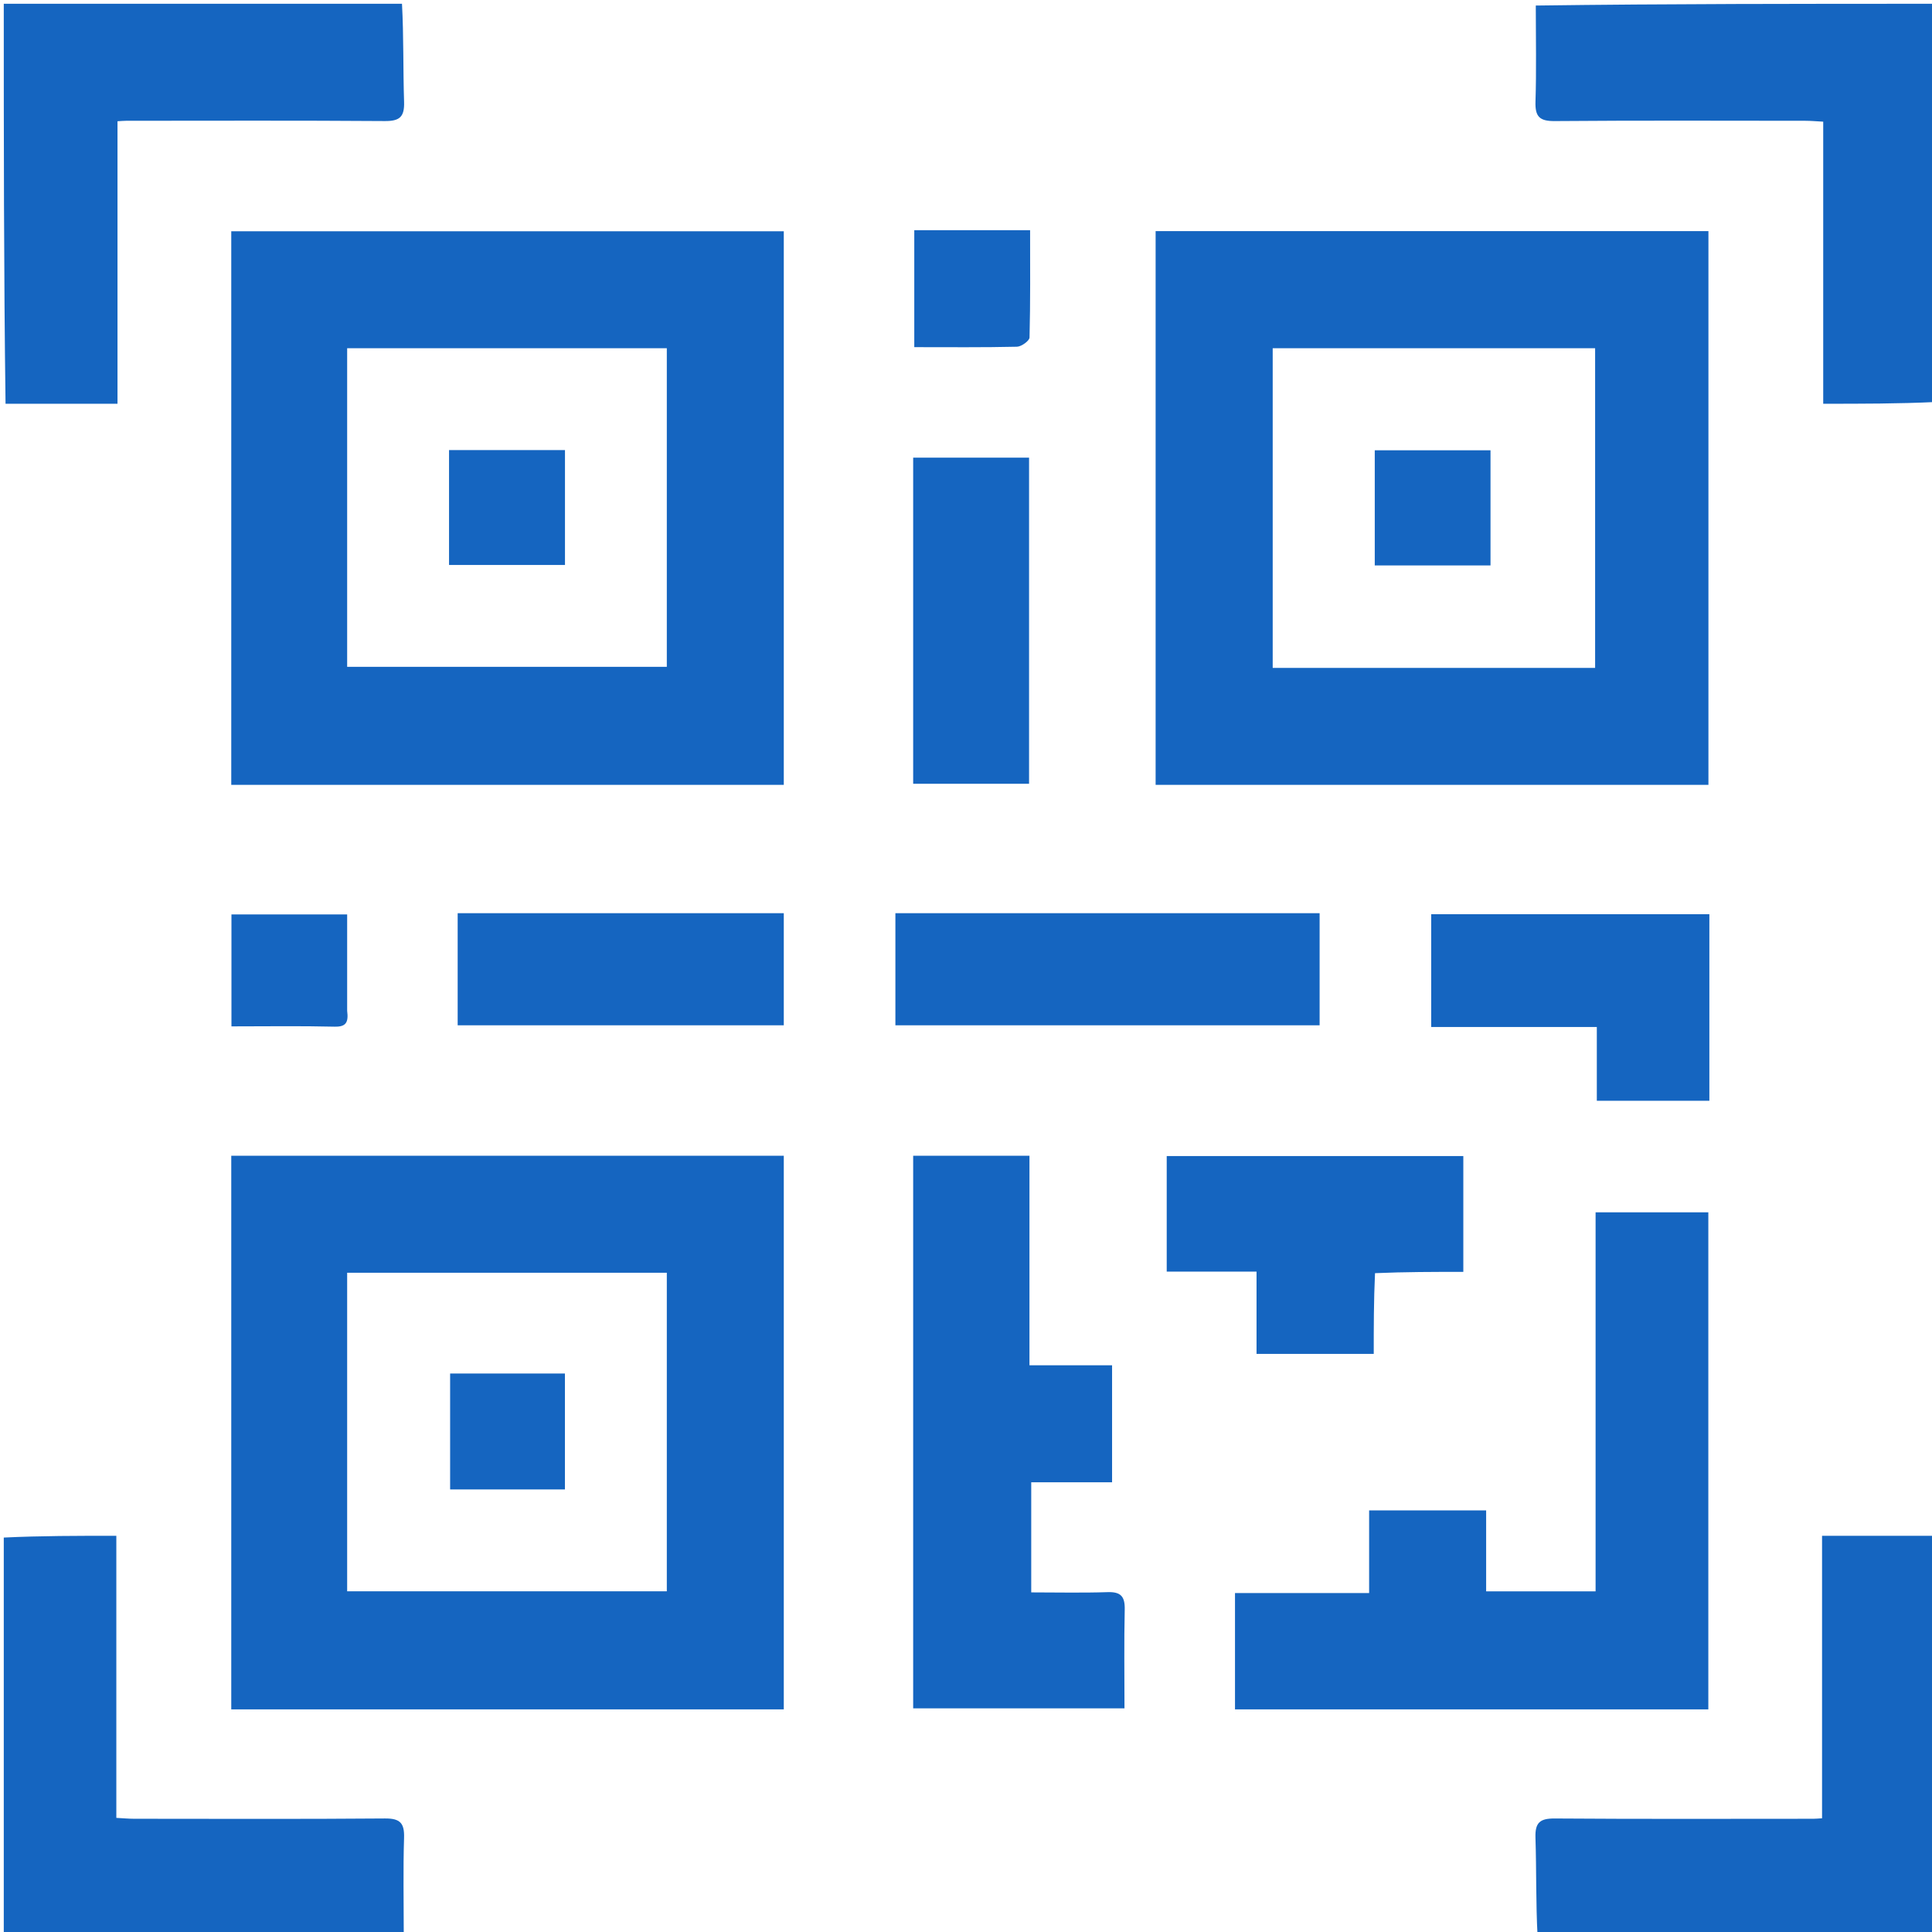 <svg version="1.1" id="Layer_1" xmlns="http://www.w3.org/2000/svg" xmlns:xlink="http://www.w3.org/1999/xlink" x="0px" y="0px"
	 width="100%" viewBox="0 0 512 512" enable-background="new 0 0 512 512" xml:space="preserve">
<path fill="#1565C0" opacity="1" stroke="none"
	d="
M106.531,1 
	C107,9.666 106.807,18.338 107.086,26.995 
	C107.215,31.016 105.891,32.111 101.95,32.082 
	C79.119,31.915 56.287,32 33.455,32.006 
	C32.813,32.006 32.17,32.074 31.138,32.133 
	C31.138,56.99 31.138,81.73 31.138,107 
	C21.144,107 11.541,107 1.469,107 
	C1,71.74 1,36.479 1,1 
	C36.021,1 71.042,1 106.531,1 
z"/>
<path fill="#1565C0" opacity="1" stroke="none"
	d="
M407.469,513 
	C407,504.334 407.193,495.662 406.914,487.005 
	C406.785,482.984 408.109,481.889 412.05,481.918 
	C434.881,482.085 457.713,482 480.545,481.994 
	C481.187,481.994 481.829,481.926 482.862,481.867 
	C482.862,457.01 482.862,432.27 482.862,407 
	C492.856,407 502.459,407 512.531,407 
	C513,442.26 513,477.521 513,513 
	C477.979,513 442.958,513 407.469,513 
z"/>
<path fill="#1565C0" opacity="1" stroke="none"
	d="
M1,407.469 
	C10.81,407 20.621,407 30.829,407 
	C30.829,431.957 30.829,456.697 30.829,481.756 
	C32.643,481.851 34.08,481.99 35.518,481.99 
	C57.683,482.004 79.849,482.094 102.012,481.914 
	C106.041,481.881 107.208,483.135 107.081,487.067 
	C106.814,495.391 107,503.73 107,512.531 
	C71.74,513 36.479,513 1,513 
	C1,477.979 1,442.958 1,407.469 
z"/>
<path fill="#1565C0" opacity="1" stroke="none"
	d="
M513,106.531 
	C503.19,107 493.379,107 483.171,107 
	C483.171,82.043 483.171,57.303 483.171,32.244 
	C481.357,32.149 479.92,32.011 478.482,32.01 
	C456.317,31.996 434.151,31.906 411.988,32.086 
	C407.959,32.119 406.792,30.865 406.919,26.933 
	C407.186,18.609 407,10.27 407,1.469 
	C442.26,1 477.521,1 513,1 
	C513,36.021 513,71.042 513,106.531 
z"/>
<path fill="#1565C0" opacity="1" stroke="none"
	d="
M149,208 
	C119.525,208 90.549,208 61.287,208 
	C61.287,159.046 61.287,110.311 61.287,61.287 
	C109.954,61.287 158.689,61.287 207.713,61.287 
	C207.713,109.954 207.713,158.689 207.713,208 
	C188.358,208 168.929,208 149,208 
M92,145.5 
	C92,155.93 92,166.361 92,176.713 
	C120.645,176.713 148.714,176.713 176.713,176.713 
	C176.713,148.355 176.713,120.286 176.713,92.287 
	C148.355,92.287 120.286,92.287 92,92.287 
	C92,109.882 92,127.191 92,145.5 
z"/>
<path fill="#1565C0" opacity="1" stroke="none"
	d="
M142,453 
	C114.858,453 88.216,453 61.287,453 
	C61.287,404.046 61.287,355.31 61.287,306.287 
	C109.954,306.287 158.69,306.287 207.713,306.287 
	C207.713,354.954 207.713,403.69 207.713,453 
	C186.024,453 164.262,453 142,453 
M92,383.5 
	C92,396.263 92,409.026 92,421.713 
	C120.644,421.713 148.713,421.713 176.713,421.713 
	C176.713,393.356 176.713,365.287 176.713,337.287 
	C148.356,337.287 120.287,337.287 92,337.287 
	C92,352.549 92,367.524 92,383.5 
z"/>
<path fill="#1565C0" opacity="1" stroke="none"
	d="
M447.89,208 
	C400.435,208 353.469,208 306.252,208 
	C306.252,158.974 306.252,110.237 306.252,61.25 
	C355.029,61.25 403.766,61.25 452.752,61.25 
	C452.752,110.033 452.752,158.769 452.752,208 
	C451.265,208 449.823,208 447.89,208 
M413.466,177 
	C416.574,177 419.681,177 422.722,177 
	C422.722,148.376 422.722,120.306 422.722,92.279 
	C394.041,92.279 365.638,92.279 337.279,92.279 
	C337.279,120.628 337.279,148.698 337.279,177 
	C362.531,177 387.504,177 413.466,177 
z"/>
<path fill="#1565C0" opacity="1" stroke="none"
	d="
M351,453 
	C342.857,453 335.214,453 327.286,453 
	C327.286,442.714 327.286,432.643 327.286,422.17 
	C338.955,422.17 350.697,422.17 362.834,422.17 
	C362.834,414.708 362.834,407.632 362.834,400.28 
	C373.299,400.28 383.37,400.28 393.843,400.28 
	C393.843,407.301 393.843,414.378 393.843,421.725 
	C403.641,421.725 413.046,421.725 422.847,421.725 
	C422.847,388.356 422.847,354.954 422.847,321.277 
	C432.972,321.277 442.71,321.277 452.725,321.277 
	C452.725,364.974 452.725,408.706 452.725,453 
	C419.014,453 385.257,453 351,453 
z"/>
<path fill="#1565C0" opacity="1" stroke="none"
	d="
M242,321.004 
	C242,315.861 242,311.218 242,306.288 
	C252.281,306.288 262.352,306.288 272.819,306.288 
	C272.819,324.614 272.819,343.018 272.819,361.818 
	C280.274,361.818 287.351,361.818 294.711,361.818 
	C294.711,372.28 294.711,382.35 294.711,392.822 
	C287.721,392.822 280.645,392.822 273.287,392.822 
	C273.287,402.617 273.287,412.021 273.287,422 
	C279.972,422 286.742,422.161 293.499,421.934 
	C297.042,421.815 298.143,423.079 298.064,426.551 
	C297.869,435.184 298,443.825 298,452.73 
	C279.349,452.73 260.948,452.73 242,452.73 
	C242,409.004 242,365.254 242,321.004 
z"/>
<path fill="#1565C0" opacity="1" stroke="none"
	d="
M298,242 
	C315.475,242 332.45,242 349.712,242 
	C349.712,251.95 349.712,261.688 349.712,271.715 
	C312.378,271.715 274.977,271.715 237.288,271.715 
	C237.288,262.05 237.288,252.312 237.288,242 
	C257.312,242 277.406,242 298,242 
z"/>
<path fill="#1565C0" opacity="1" stroke="none"
	d="
M364.394,337.403 
	C364.056,344.701 364.056,351.654 364.056,358.801 
	C353.535,358.801 343.465,358.801 332.996,358.801 
	C332.996,351.534 332.996,344.455 332.996,336.991 
	C324.863,336.991 317.118,336.991 309.193,336.991 
	C309.193,326.643 309.193,316.69 309.193,306.368 
	C335.243,306.368 361.427,306.368 387.795,306.368 
	C387.795,316.477 387.795,326.547 387.795,337.058 
	C379.974,337.058 372.353,337.058 364.394,337.403 
z"/>
<path fill="#1565C0" opacity="1" stroke="none"
	d="
M453,260.001 
	C453,270.809 453,281.118 453,291.712 
	C443.051,291.712 433.313,291.712 423.174,291.712 
	C423.174,285.383 423.174,278.973 423.174,272.172 
	C408.378,272.172 393.972,272.172 379.284,272.172 
	C379.284,262.044 379.284,252.307 379.284,242.283 
	C403.625,242.283 428.025,242.283 453,242.283 
	C453,247.973 453,253.737 453,260.001 
z"/>
<path fill="#1565C0" opacity="1" stroke="none"
	d="
M242,180 
	C242,160.192 242,140.885 242,121.289 
	C252.281,121.289 262.352,121.289 272.713,121.289 
	C272.713,149.952 272.713,178.687 272.713,207.711 
	C262.72,207.711 252.648,207.711 242,207.711 
	C242,198.695 242,189.597 242,180 
z"/>
<path fill="#1565C0" opacity="1" stroke="none"
	d="
M181,242 
	C190.143,242 198.786,242 207.713,242 
	C207.713,251.952 207.713,261.69 207.713,271.716 
	C179.043,271.716 150.309,271.716 121.287,271.716 
	C121.287,262.048 121.287,252.31 121.287,242 
	C140.979,242 160.74,242 181,242 
z"/>
<path fill="#1565C0" opacity="1" stroke="none"
	d="
M263.961,61 
	C267.103,61 269.75,61 272.988,61 
	C272.988,70.6 273.08,80.025 272.836,89.44 
	C272.814,90.322 270.684,91.859 269.504,91.886 
	C260.535,92.093 251.559,91.999 242.293,91.999 
	C242.293,81.731 242.293,71.663 242.293,61 
	C249.279,61 256.373,61 263.961,61 
z"/>
<path fill="#1565C0" opacity="1" stroke="none"
	d="
M92,267.863 
	C92.393,270.957 91.707,272.152 88.639,272.078 
	C79.655,271.859 70.661,272 61.336,272 
	C61.336,262.15 61.336,252.41 61.336,242.333 
	C71.189,242.333 81.262,242.333 92,242.333 
	C92,250.536 92,258.957 92,267.863 
z"/>
<path fill="#1565C0" opacity="1" stroke="none"
	d="
M119,140.962 
	C119,133.494 119,126.521 119,119.275 
	C129.308,119.275 139.378,119.275 149.725,119.275 
	C149.725,129.309 149.725,139.38 149.725,149.726 
	C139.689,149.726 129.619,149.726 119,149.726 
	C119,147.003 119,144.231 119,140.962 
z"/>
<path fill="#1565C0" opacity="1" stroke="none"
	d="
M134.001,364 
	C139.476,364 144.452,364 149.713,364 
	C149.713,374.284 149.713,384.354 149.713,394.714 
	C139.716,394.714 129.645,394.714 119.286,394.714 
	C119.286,384.715 119.286,374.645 119.286,364 
	C123.97,364 128.736,364 134.001,364 
z"/>
<path fill="#1565C0" opacity="1" stroke="none"
	d="
M395,144.889 
	C395,146.82 395,148.262 395,149.848 
	C384.558,149.848 374.606,149.848 364.326,149.848 
	C364.326,139.797 364.326,129.724 364.326,119.324 
	C374.207,119.324 384.28,119.324 395,119.324 
	C395,127.555 395,135.978 395,144.889 
z"/>
</svg>